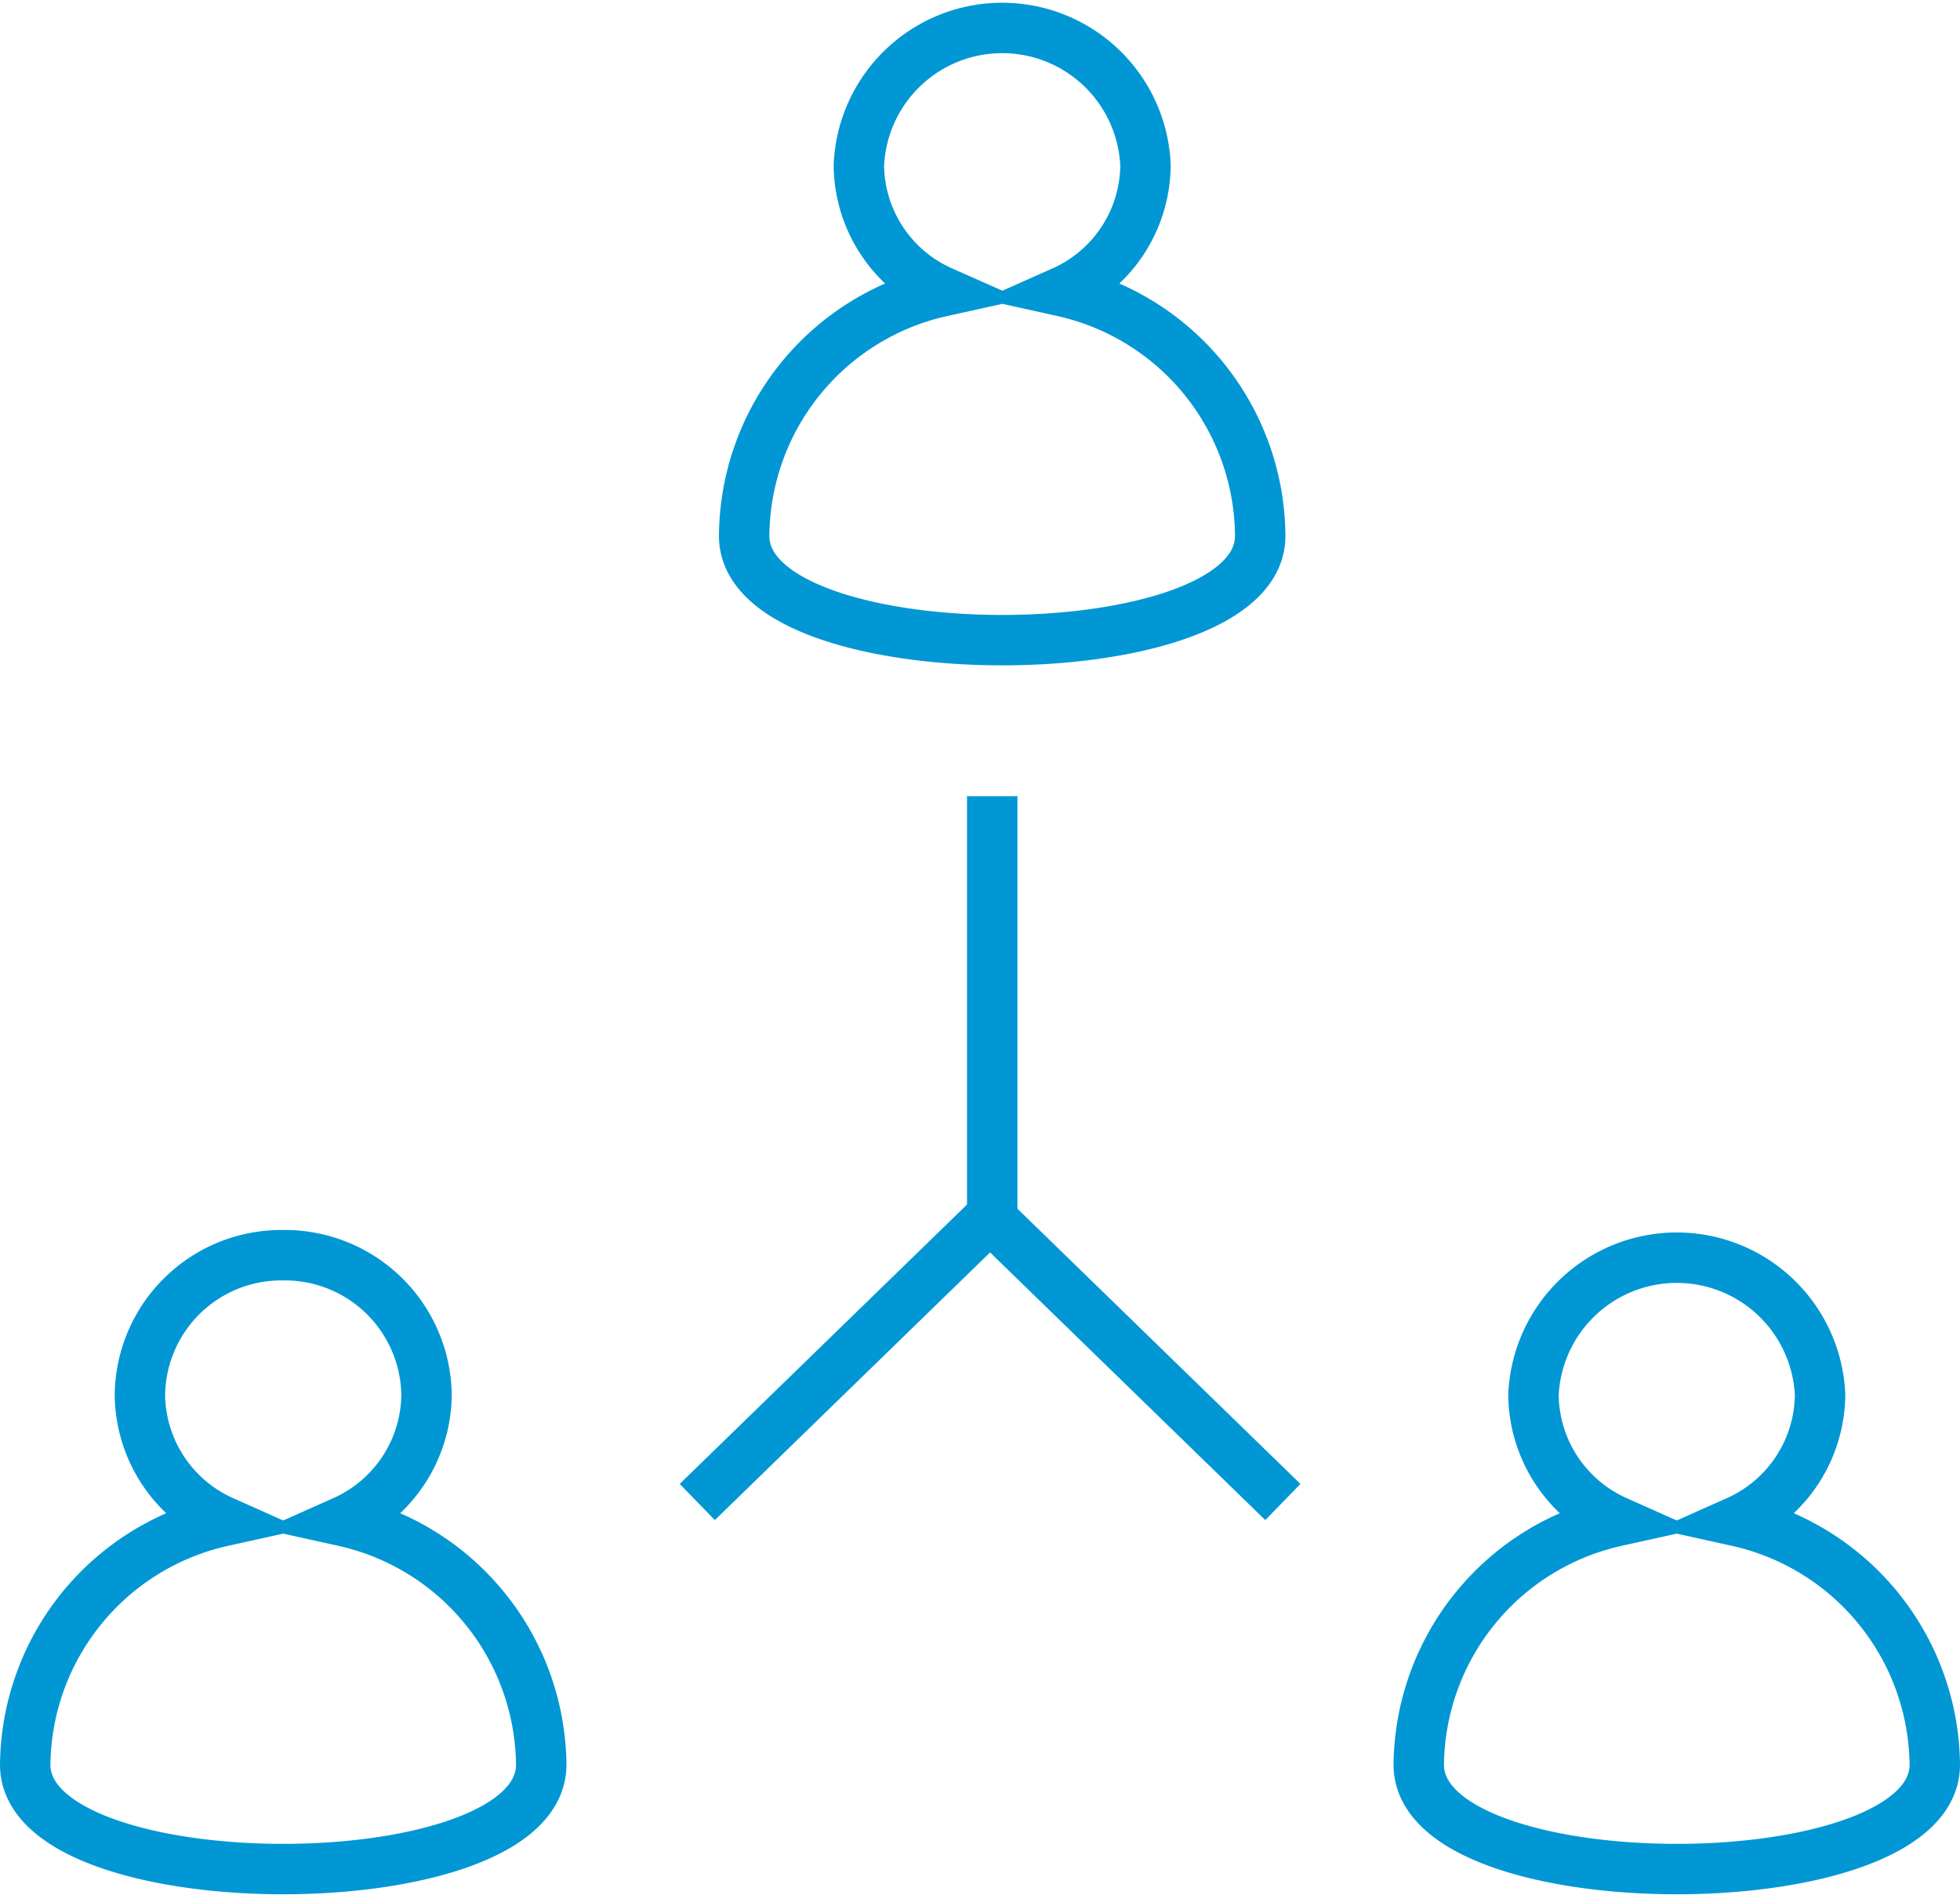 <svg xmlns="http://www.w3.org/2000/svg" viewBox="0 0 77.75 75.17"><defs><style>.cls-1{fill:none;stroke:#0097d4;stroke-miterlimit:10;stroke-width:2px;}</style></defs><g id="Layer_2" data-name="Layer 2"><g id="Layer_1-2" data-name="Layer 1"><path class="cls-1" d="M38.55,47.58l12.34,12M40,47.58l-12.34,12m11.7-28v17M68.91,60.34a5.55,5.55,0,0,0,3.29-5,5.69,5.69,0,0,0-11.37,0,5.55,5.55,0,0,0,3.29,5A10,10,0,0,0,56.28,70c0,5.52,20.47,5.52,20.47,0A10,10,0,0,0,68.91,60.34Zm-55.28,0a5.55,5.55,0,0,0,3.29-5,5.62,5.62,0,0,0-5.69-5.55,5.61,5.61,0,0,0-5.68,5.55,5.55,5.55,0,0,0,3.29,5A10,10,0,0,0,1,70c0,5.52,20.47,5.52,20.47,0A10,10,0,0,0,13.63,60.34ZM42.16,11.56a5.53,5.53,0,0,0,3.28-5,5.69,5.69,0,0,0-11.37,0,5.53,5.53,0,0,0,3.29,5,10,10,0,0,0-7.84,9.7c0,5.51,20.47,5.51,20.47,0A10,10,0,0,0,42.16,11.56Z"/></g></g></svg>